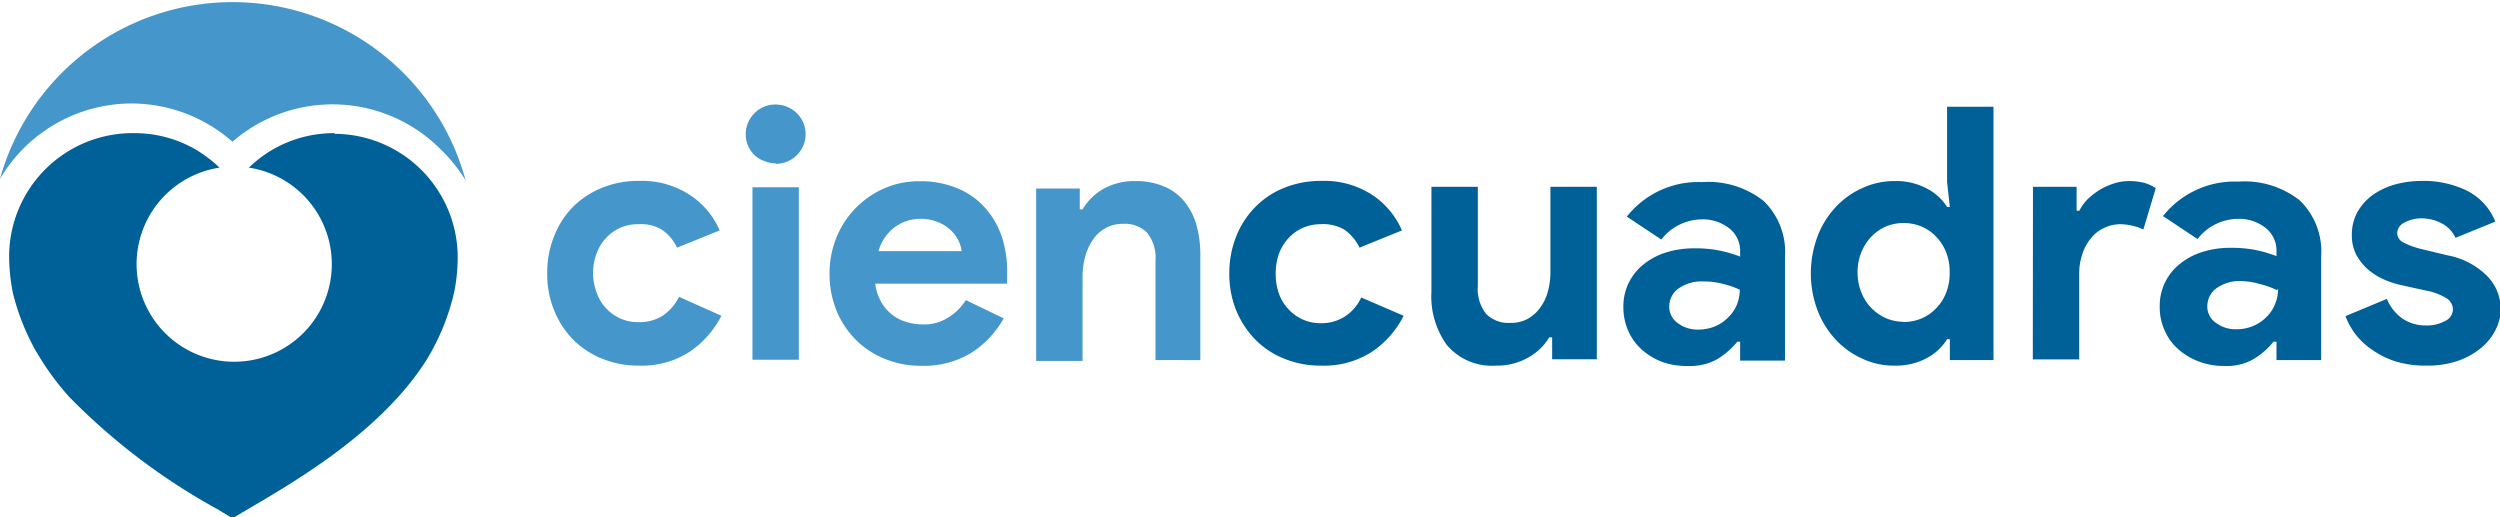 <svg xmlns="http://www.w3.org/2000/svg" viewBox="0 0 144.96 30"><defs><style>.cls-1{fill:#4597cb;}.cls-2{fill:#006098;}</style></defs><g id="Capa_2" data-name="Capa 2"><g id="Capa_1-2" data-name="Capa 1"><path class="cls-1" d="M41.83,18.31A5.59,5.59,0,0,1,40,20.39a5.07,5.07,0,0,1-2.94.81,5.48,5.48,0,0,1-2.14-.4,5,5,0,0,1-1.69-1.11,5.14,5.14,0,0,1-1.1-1.7,5.48,5.48,0,0,1-.4-2.14,5.56,5.56,0,0,1,.4-2.15A4.9,4.9,0,0,1,33.22,12a5,5,0,0,1,1.69-1.11,5.48,5.48,0,0,1,2.14-.4,5.08,5.08,0,0,1,2.93.8,4.68,4.68,0,0,1,1.75,2.07l-2.47,1a2.66,2.66,0,0,0-.89-1.05A2.42,2.42,0,0,0,37,13a2.48,2.48,0,0,0-1.84.78,2.59,2.59,0,0,0-.56.9,3.23,3.23,0,0,0-.21,1.19A3.19,3.19,0,0,0,34.61,17a2.42,2.42,0,0,0,.56.9,2.48,2.48,0,0,0,1.84.78,2.49,2.49,0,0,0,1.42-.38,2.73,2.73,0,0,0,.94-1.09Z"/><path class="cls-1" d="M45,9.47a1.67,1.67,0,0,1-.67-.13A1.62,1.62,0,0,1,43.75,9a1.79,1.79,0,0,1-.37-.54,1.72,1.72,0,0,1,0-1.36,1.79,1.79,0,0,1,.37-.54,1.62,1.62,0,0,1,.55-.37,1.77,1.77,0,0,1,1.9.37A1.71,1.71,0,0,1,46.2,9a1.72,1.72,0,0,1-1.23.5m-1.34,1.36h2.69v10H43.63Z"/><path class="cls-1" d="M58.2,18.46a5.69,5.69,0,0,1-1.88,2,5.28,5.28,0,0,1-2.88.75,5.5,5.5,0,0,1-2.13-.4,5.07,5.07,0,0,1-1.69-1.11A5.19,5.19,0,0,1,48.5,18a5.66,5.66,0,0,1-.4-2.14,5.51,5.51,0,0,1,.39-2.06,5.27,5.27,0,0,1,1.09-1.7,5.35,5.35,0,0,1,1.65-1.16,5,5,0,0,1,2.11-.43,5.42,5.42,0,0,1,2.15.4A4.27,4.27,0,0,1,57.07,12a4.75,4.75,0,0,1,1,1.67,6.4,6.4,0,0,1,.33,2.09V16a1.8,1.8,0,0,0,0,.22,1.52,1.52,0,0,0,0,.23H50.75a2.89,2.89,0,0,0,.34,1.05,2.53,2.53,0,0,0,.63.74,2.48,2.48,0,0,0,.84.43,3.16,3.16,0,0,0,.92.14A2.58,2.58,0,0,0,55,18.4a3.08,3.08,0,0,0,1-1Zm-2.44-3.9a2,2,0,0,0-.18-.6,2.09,2.09,0,0,0-.45-.61,2.29,2.29,0,0,0-.74-.47,2.56,2.56,0,0,0-1-.19,2.49,2.49,0,0,0-1.52.49,2.62,2.62,0,0,0-.93,1.38Z"/><path class="cls-1" d="M62.61,12.14h.16A3.33,3.33,0,0,1,64,10.94a3.67,3.67,0,0,1,1.83-.44,4.1,4.1,0,0,1,1.66.31,3,3,0,0,1,1.18.87,3.76,3.76,0,0,1,.7,1.35,6.39,6.39,0,0,1,.23,1.75v6.1H67V15.11a2.33,2.33,0,0,0-.48-1.61,1.8,1.8,0,0,0-1.4-.52,2,2,0,0,0-1,.24,2,2,0,0,0-.71.63,3.05,3.05,0,0,0-.46.94A4.39,4.39,0,0,0,62.77,16v4.93H60.08v-10h2.53Z"/><path class="cls-2" d="M81.39,18.31a5.47,5.47,0,0,1-1.83,2.08,5.09,5.09,0,0,1-2.94.81,5.56,5.56,0,0,1-2.15-.4,4.83,4.83,0,0,1-1.68-1.11A5.32,5.32,0,0,1,71.68,18a5.66,5.66,0,0,1-.4-2.14,5.75,5.75,0,0,1,.4-2.15A5.07,5.07,0,0,1,72.79,12a4.83,4.83,0,0,1,1.68-1.11,5.56,5.56,0,0,1,2.15-.4,5.08,5.08,0,0,1,2.93.8,4.72,4.72,0,0,1,1.74,2.07l-2.46,1a2.66,2.66,0,0,0-.89-1.05A2.43,2.43,0,0,0,76.57,13a2.59,2.59,0,0,0-1,.2,2.54,2.54,0,0,0-.83.58,2.77,2.77,0,0,0-.57.9,3.45,3.45,0,0,0-.2,1.19,3.41,3.41,0,0,0,.2,1.19,2.57,2.57,0,0,0,.57.9,2.54,2.54,0,0,0,.83.58,2.59,2.59,0,0,0,1,.2A2.52,2.52,0,0,0,78,18.34a2.63,2.63,0,0,0,.93-1.09Z"/><path class="cls-2" d="M90,19.56h-.17a3.26,3.26,0,0,1-1.27,1.2,3.63,3.63,0,0,1-1.82.44A3.41,3.41,0,0,1,83.89,20,4.82,4.82,0,0,1,83,16.92V10.83h2.69v5.76a2.33,2.33,0,0,0,.48,1.61,1.81,1.81,0,0,0,1.41.52,2,2,0,0,0,1-.23,2.31,2.31,0,0,0,.72-.64,2.83,2.83,0,0,0,.45-.94,4.34,4.34,0,0,0,.15-1.16V10.83h2.69v10H90Z"/><path class="cls-2" d="M100.9,19.81h-.16a4.69,4.69,0,0,1-1.14,1,3.19,3.19,0,0,1-1.71.41A4.2,4.2,0,0,1,96.42,21a3.78,3.78,0,0,1-1.2-.71,3.12,3.12,0,0,1-.8-1.09,3.36,3.36,0,0,1-.29-1.39,3.11,3.11,0,0,1,.31-1.41,3.16,3.16,0,0,1,.86-1.07,3.94,3.94,0,0,1,1.3-.69,5.35,5.35,0,0,1,1.63-.24,6.92,6.92,0,0,1,2.67.48v-.31a1.65,1.65,0,0,0-.63-1.33,2.48,2.48,0,0,0-1.58-.52,3,3,0,0,0-2.36,1.17l-2-1.33a5.28,5.28,0,0,1,4.37-2,5.16,5.16,0,0,1,3.57,1.1,4.12,4.12,0,0,1,1.23,3.25v6H100.9Zm0-3a4.89,4.89,0,0,0-1-.35,4.25,4.25,0,0,0-1.1-.14,2.34,2.34,0,0,0-1.49.42,1.28,1.28,0,0,0-.52,1,1.16,1.16,0,0,0,.5,1,1.89,1.89,0,0,0,1.16.37,2.5,2.5,0,0,0,1-.19,2.28,2.28,0,0,0,.76-.52,2.16,2.16,0,0,0,.5-.73,2.38,2.38,0,0,0,.17-.88"/><path class="cls-2" d="M113.06,19.67h-.16a3.09,3.09,0,0,1-1.15,1.08,3.8,3.8,0,0,1-1.93.45,4.28,4.28,0,0,1-1.83-.4,4.78,4.78,0,0,1-1.54-1.1,5.16,5.16,0,0,1-1.06-1.7,6.12,6.12,0,0,1,0-4.3A5.11,5.11,0,0,1,106.45,12,4.66,4.66,0,0,1,108,10.9a4.28,4.28,0,0,1,1.83-.4,3.8,3.8,0,0,1,1.93.45A3,3,0,0,1,112.9,12h.16l-.16-1.44V6.19h2.69V20.88h-2.53Zm-2.68-1a2.67,2.67,0,0,0,1-.19,2.45,2.45,0,0,0,.85-.57,2.63,2.63,0,0,0,.6-.9,3.07,3.07,0,0,0,.22-1.21,3.11,3.11,0,0,0-.22-1.21,2.73,2.73,0,0,0-.6-.9,2.45,2.45,0,0,0-.85-.57,2.74,2.74,0,0,0-2,0,2.73,2.73,0,0,0-.85.58,2.81,2.81,0,0,0-.59.9,3,3,0,0,0-.23,1.19,3,3,0,0,0,.23,1.19,2.61,2.61,0,0,0,.59.9,2.73,2.73,0,0,0,.85.58,2.69,2.69,0,0,0,1,.2"/><path class="cls-2" d="M117.88,10.83h2.53v1.39h.16a2.67,2.67,0,0,1,.49-.68,4,4,0,0,1,.69-.53,3.8,3.8,0,0,1,.82-.37,2.72,2.72,0,0,1,.87-.14,3.51,3.51,0,0,1,.92.11,2.53,2.53,0,0,1,.64.3l-.72,2.4a2.63,2.63,0,0,0-.54-.2A3.68,3.68,0,0,0,123,13a2.19,2.19,0,0,0-1,.22,2.07,2.07,0,0,0-.77.61,2.75,2.75,0,0,0-.49.91,3.55,3.55,0,0,0-.18,1.15v4.95h-2.69Z"/><path class="cls-2" d="M132,19.81h-.17a4.34,4.34,0,0,1-1.14,1,3.14,3.14,0,0,1-1.71.41,4.11,4.11,0,0,1-1.46-.25,3.78,3.78,0,0,1-1.2-.71,3,3,0,0,1-.8-1.09,3.21,3.21,0,0,1-.29-1.39,3.11,3.11,0,0,1,.31-1.41,3.16,3.16,0,0,1,.86-1.07,3.94,3.94,0,0,1,1.3-.69,5.31,5.31,0,0,1,1.63-.24,7.12,7.12,0,0,1,1.62.16,7.92,7.92,0,0,1,1.05.32v-.31a1.66,1.66,0,0,0-.64-1.33,2.44,2.44,0,0,0-1.58-.52,3,3,0,0,0-2.36,1.17l-2-1.33a5.3,5.3,0,0,1,4.37-2,5.16,5.16,0,0,1,3.57,1.1,4.12,4.12,0,0,1,1.23,3.25v6H132Zm0-3a5,5,0,0,0-1-.35A4.17,4.17,0,0,0,130,16.3a2.32,2.32,0,0,0-1.49.42,1.28,1.28,0,0,0-.52,1,1.13,1.13,0,0,0,.5,1,1.87,1.87,0,0,0,1.16.37,2.45,2.45,0,0,0,1-.19,2.33,2.33,0,0,0,.77-.52,2.13,2.13,0,0,0,.49-.73,2.2,2.2,0,0,0,.18-.88"/><path class="cls-2" d="M140.67,21.2a5.88,5.88,0,0,1-1.75-.24,4.85,4.85,0,0,1-1.33-.65,4,4,0,0,1-1-.92,4.16,4.16,0,0,1-.59-1.06l2.4-1a2.61,2.61,0,0,0,.93,1.16,2.36,2.36,0,0,0,1.3.38,2.18,2.18,0,0,0,1.17-.27.75.75,0,0,0,.43-.64.78.78,0,0,0-.36-.66,3.58,3.58,0,0,0-1.24-.46l-1.41-.31a5.14,5.14,0,0,1-1-.33,3.88,3.88,0,0,1-.91-.57,3.15,3.15,0,0,1-.68-.85,2.43,2.43,0,0,1-.26-1.14,2.71,2.71,0,0,1,.31-1.32,3.12,3.12,0,0,1,.88-1,4.24,4.24,0,0,1,1.3-.62,5.91,5.91,0,0,1,1.61-.21,5.7,5.7,0,0,1,2.56.56,3.44,3.44,0,0,1,1.66,1.8l-2.31.94a1.8,1.8,0,0,0-.84-.86,2.52,2.52,0,0,0-1.11-.27,2.07,2.07,0,0,0-1,.24.71.71,0,0,0-.43.6.62.62,0,0,0,.36.56,4.6,4.6,0,0,0,1,.37l1.53.37A4.39,4.39,0,0,1,144.21,16,2.73,2.73,0,0,1,145,17.9a2.6,2.6,0,0,1-.31,1.25,3.23,3.23,0,0,1-.87,1.06,4.37,4.37,0,0,1-1.35.73,5.42,5.42,0,0,1-1.76.26"/><path class="cls-2" d="M19.38,7.72h0a7.1,7.1,0,0,0-3.65,1,7.32,7.32,0,0,0-1.3,1,5.66,5.66,0,1,1-1.7,0,7.94,7.94,0,0,0-1.3-1h0a7.07,7.07,0,0,0-3.67-1h0A7.16,7.16,0,0,0,.53,14.79,10.78,10.78,0,0,0,.75,17,13.45,13.45,0,0,0,2,20.21,16,16,0,0,0,4,23a36.83,36.83,0,0,0,8.69,6.57l.22.14.57.34.8-.47c2.48-1.45,6.23-3.65,8.92-6.69a15.93,15.93,0,0,0,1.52-2,13.18,13.18,0,0,0,1.64-4.06,10.78,10.78,0,0,0,.18-1.88,7.17,7.17,0,0,0-7.12-7.19"/><path class="cls-1" d="M7.67,6h0a8.89,8.89,0,0,1,5.81,2.22,8.84,8.84,0,0,1,12.1.47A9,9,0,0,1,27,10.46a14,14,0,0,0-27-.09A8.88,8.88,0,0,1,7.67,6"/></g></g></svg>